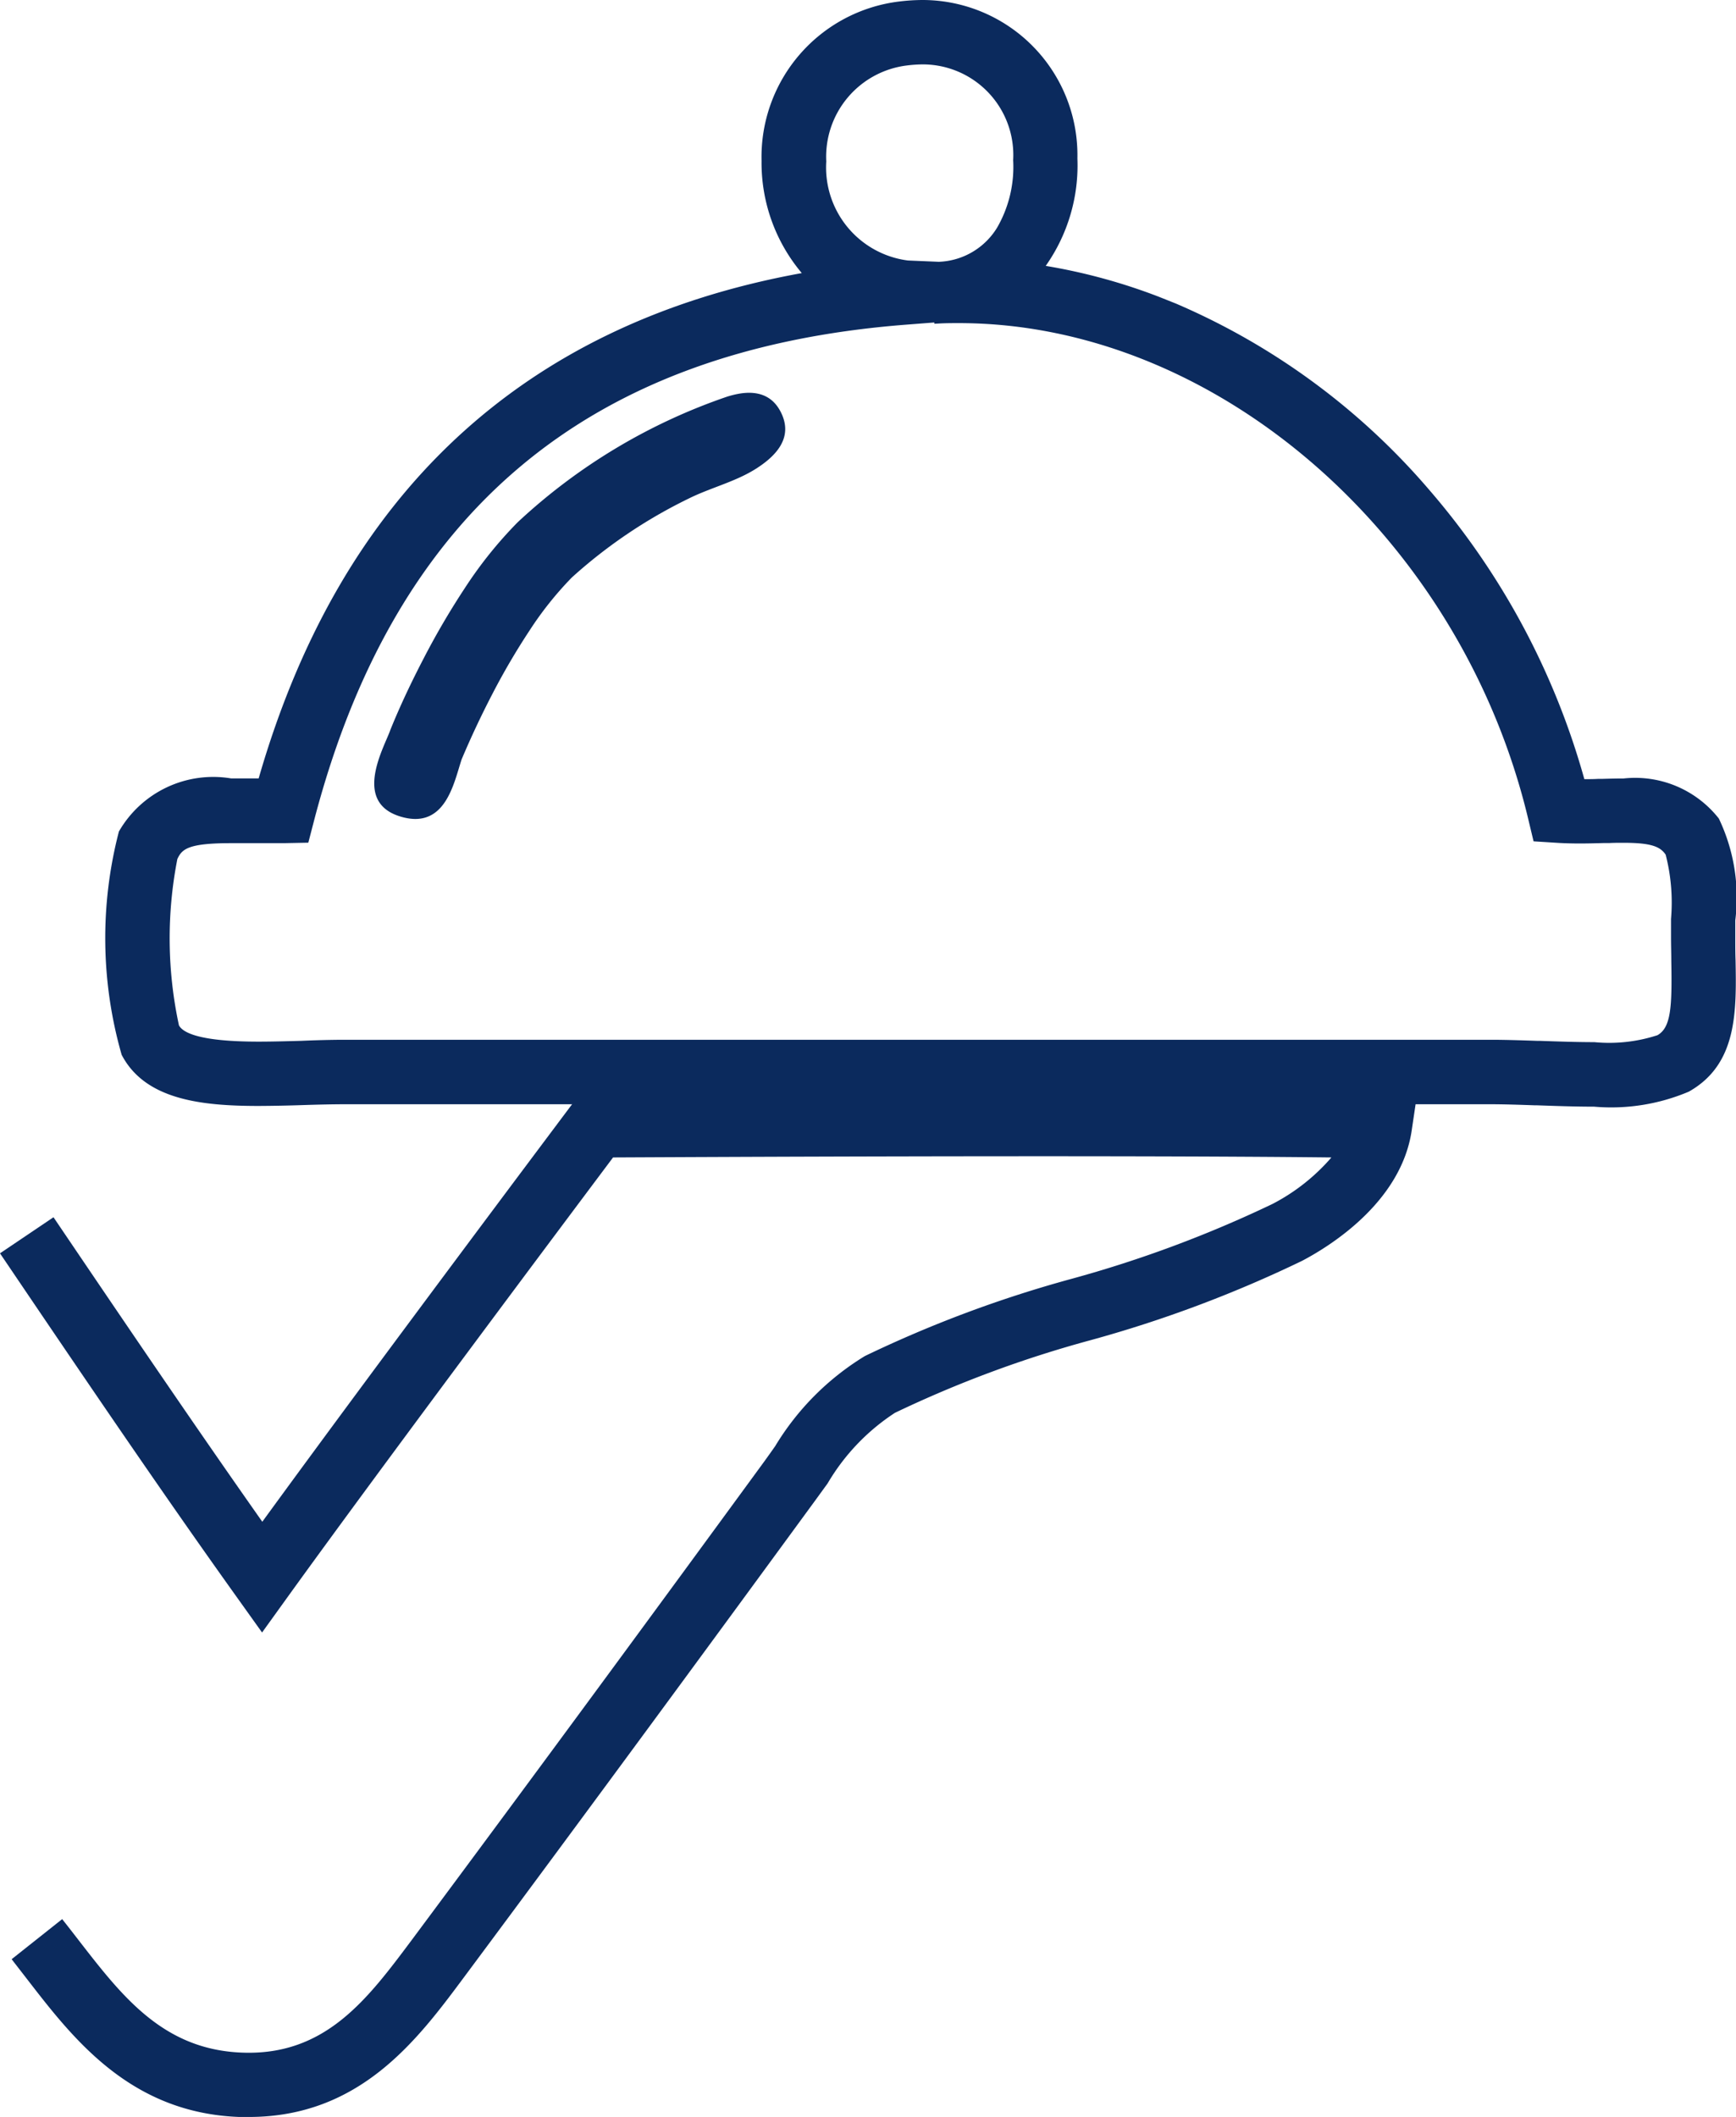 <svg xmlns="http://www.w3.org/2000/svg" viewBox="0 0 43.84 53.449">
    <defs>
        <style>
            .cls-1{fill:#0b2a5d}
        </style>
    </defs>
    <g id="Icon_Course" data-name="Icon Course" transform="translate(0 -.226)">
        <path id="Fill_1" d="M37.6 27.941c-.491 0-1.017-.019-1.439-.034h-.053c-.4-.014-.783-.027-1.119-.027H6.069c-.351 0-.723.01-1.074.021a38.38 38.38 0 0 1-1.118.022c-1.448 0-2.87-.156-3.461-1.292a10.679 10.679 0 0 1-.069-5.638 2.748 2.748 0 0 1 2.832-1.34H3.876C5.947 12.465 10.562 8.17 17.592 6.895a4.32 4.32 0 0 1-1.016-2.834A3.953 3.953 0 0 1 20.052.038a4.955 4.955 0 0 1 .6-.038 3.916 3.916 0 0 1 3.9 4 4.4 4.4 0 0 1-.8 2.713 14.619 14.619 0 0 1 2.85.777l.439.175a17.481 17.481 0 0 1 6.382 4.687 18.933 18.933 0 0 1 3.931 7.32c.118 0 .235 0 .348-.007h.1c.206-.006.377-.01.543-.01a2.688 2.688 0 0 1 2.406 1.012 4.629 4.629 0 0 1 .415 2.571v.425c0 .2 0 .4.007.582.023 1.293.046 2.628-1.181 3.317a5.02 5.02 0 0 1-2.392.379zM6.069 26.252h28.925c.365 0 .784.014 1.19.028h.068c.4.014.9.032 1.354.032a3.944 3.944 0 0 0 1.594-.175c.344-.194.371-.719.35-1.872 0-.193-.007-.4-.007-.609V23.2a4.854 4.854 0 0 0-.135-1.621c-.131-.193-.338-.3-1.057-.3-.124 0-.248 0-.364.006h-.135c-.181.005-.394.011-.608.011s-.394-.005-.572-.016l-.6-.038-.14-.584c-1.709-7.127-7.889-12.5-14.375-12.5-.172 0-.346 0-.518.011l-.1.005v-.032l-.722.056C12.21 8.821 7.327 12.9 5.286 20.676l-.156.6-.616.012H3.178c-1.089 0-1.238.151-1.355.4a10.414 10.414 0 0 0 .04 4.2c.1.188.527.411 2.013.411.358 0 .736-.011 1.069-.02h.006c.332-.015.743-.027 1.118-.027zM20.656 1.626a3.365 3.365 0 0 0-.4.026 2.321 2.321 0 0 0-2.046 2.425 2.369 2.369 0 0 0 2.062 2.5l.779.033a1.8 1.8 0 0 0 1.479-.872 3.067 3.067 0 0 0 .4-1.694 2.288 2.288 0 0 0-2.274-2.418z" class="cls-1" data-name="Fill 1" transform="translate(2.656 .226)"/>
        <path id="Fill_3" d="M6.282 25.886h-.238c-2.75-.1-4.192-1.969-5.35-3.467l-.4-.516 1.276-1.012c.139.174.277.353.417.534 1.1 1.419 2.134 2.76 4.122 2.836 2.11.084 3.171-1.347 4.3-2.858 3.2-4.3 6.283-8.5 8.882-12.054q.145-.2.285-.4a6.746 6.746 0 0 1 2.266-2.275 30.534 30.534 0 0 1 5.207-1.946 30.184 30.184 0 0 0 5.084-1.893 5.011 5.011 0 0 0 1.49-1.175c-5.746-.064-15.984-.01-18.141 0-1.114 1.486-5.787 7.726-8.2 11.072l-.664.922-.661-.925C4.129 10.172 2.257 7.417 0 4.081l1.351-.911c1.98 2.927 3.662 5.4 5.273 7.688C9.523 6.876 14.362.43 14.415.36l.242-.323h.4c.137 0 13.836-.085 19.8.012l.929.015-.136.917c-.265 1.789-2.025 2.9-2.769 3.29a31.345 31.345 0 0 1-5.367 2.01A28.963 28.963 0 0 0 22.6 8.108a5.373 5.373 0 0 0-1.7 1.782l-.3.413c-2.6 3.553-5.691 7.765-8.887 12.061-1.172 1.576-2.62 3.522-5.43 3.522" class="cls-1" data-name="Fill 3" transform="translate(0 27.789)"/>
        <path id="Fill_5" d="M10.245.446c.362.655-.068 1.139-.635 1.49-.514.318-1.126.464-1.672.736a12.62 12.62 0 0 0-2.947 1.99 8.657 8.657 0 0 0-1.075 1.349 17.5 17.5 0 0 0-.924 1.576 22.994 22.994 0 0 0-.785 1.668c-.193.581-.4 1.743-1.482 1.462-1.317-.341-.467-1.77-.318-2.206.253-.626.542-1.23.852-1.826a19.441 19.441 0 0 1 1.028-1.753 10.556 10.556 0 0 1 1.335-1.663A14.731 14.731 0 0 1 8.928.092c.248-.071.963-.285 1.317.355" class="cls-1" data-name="Fill 5" transform="translate(9.451 10.143)"/>
    </g>
</svg>
